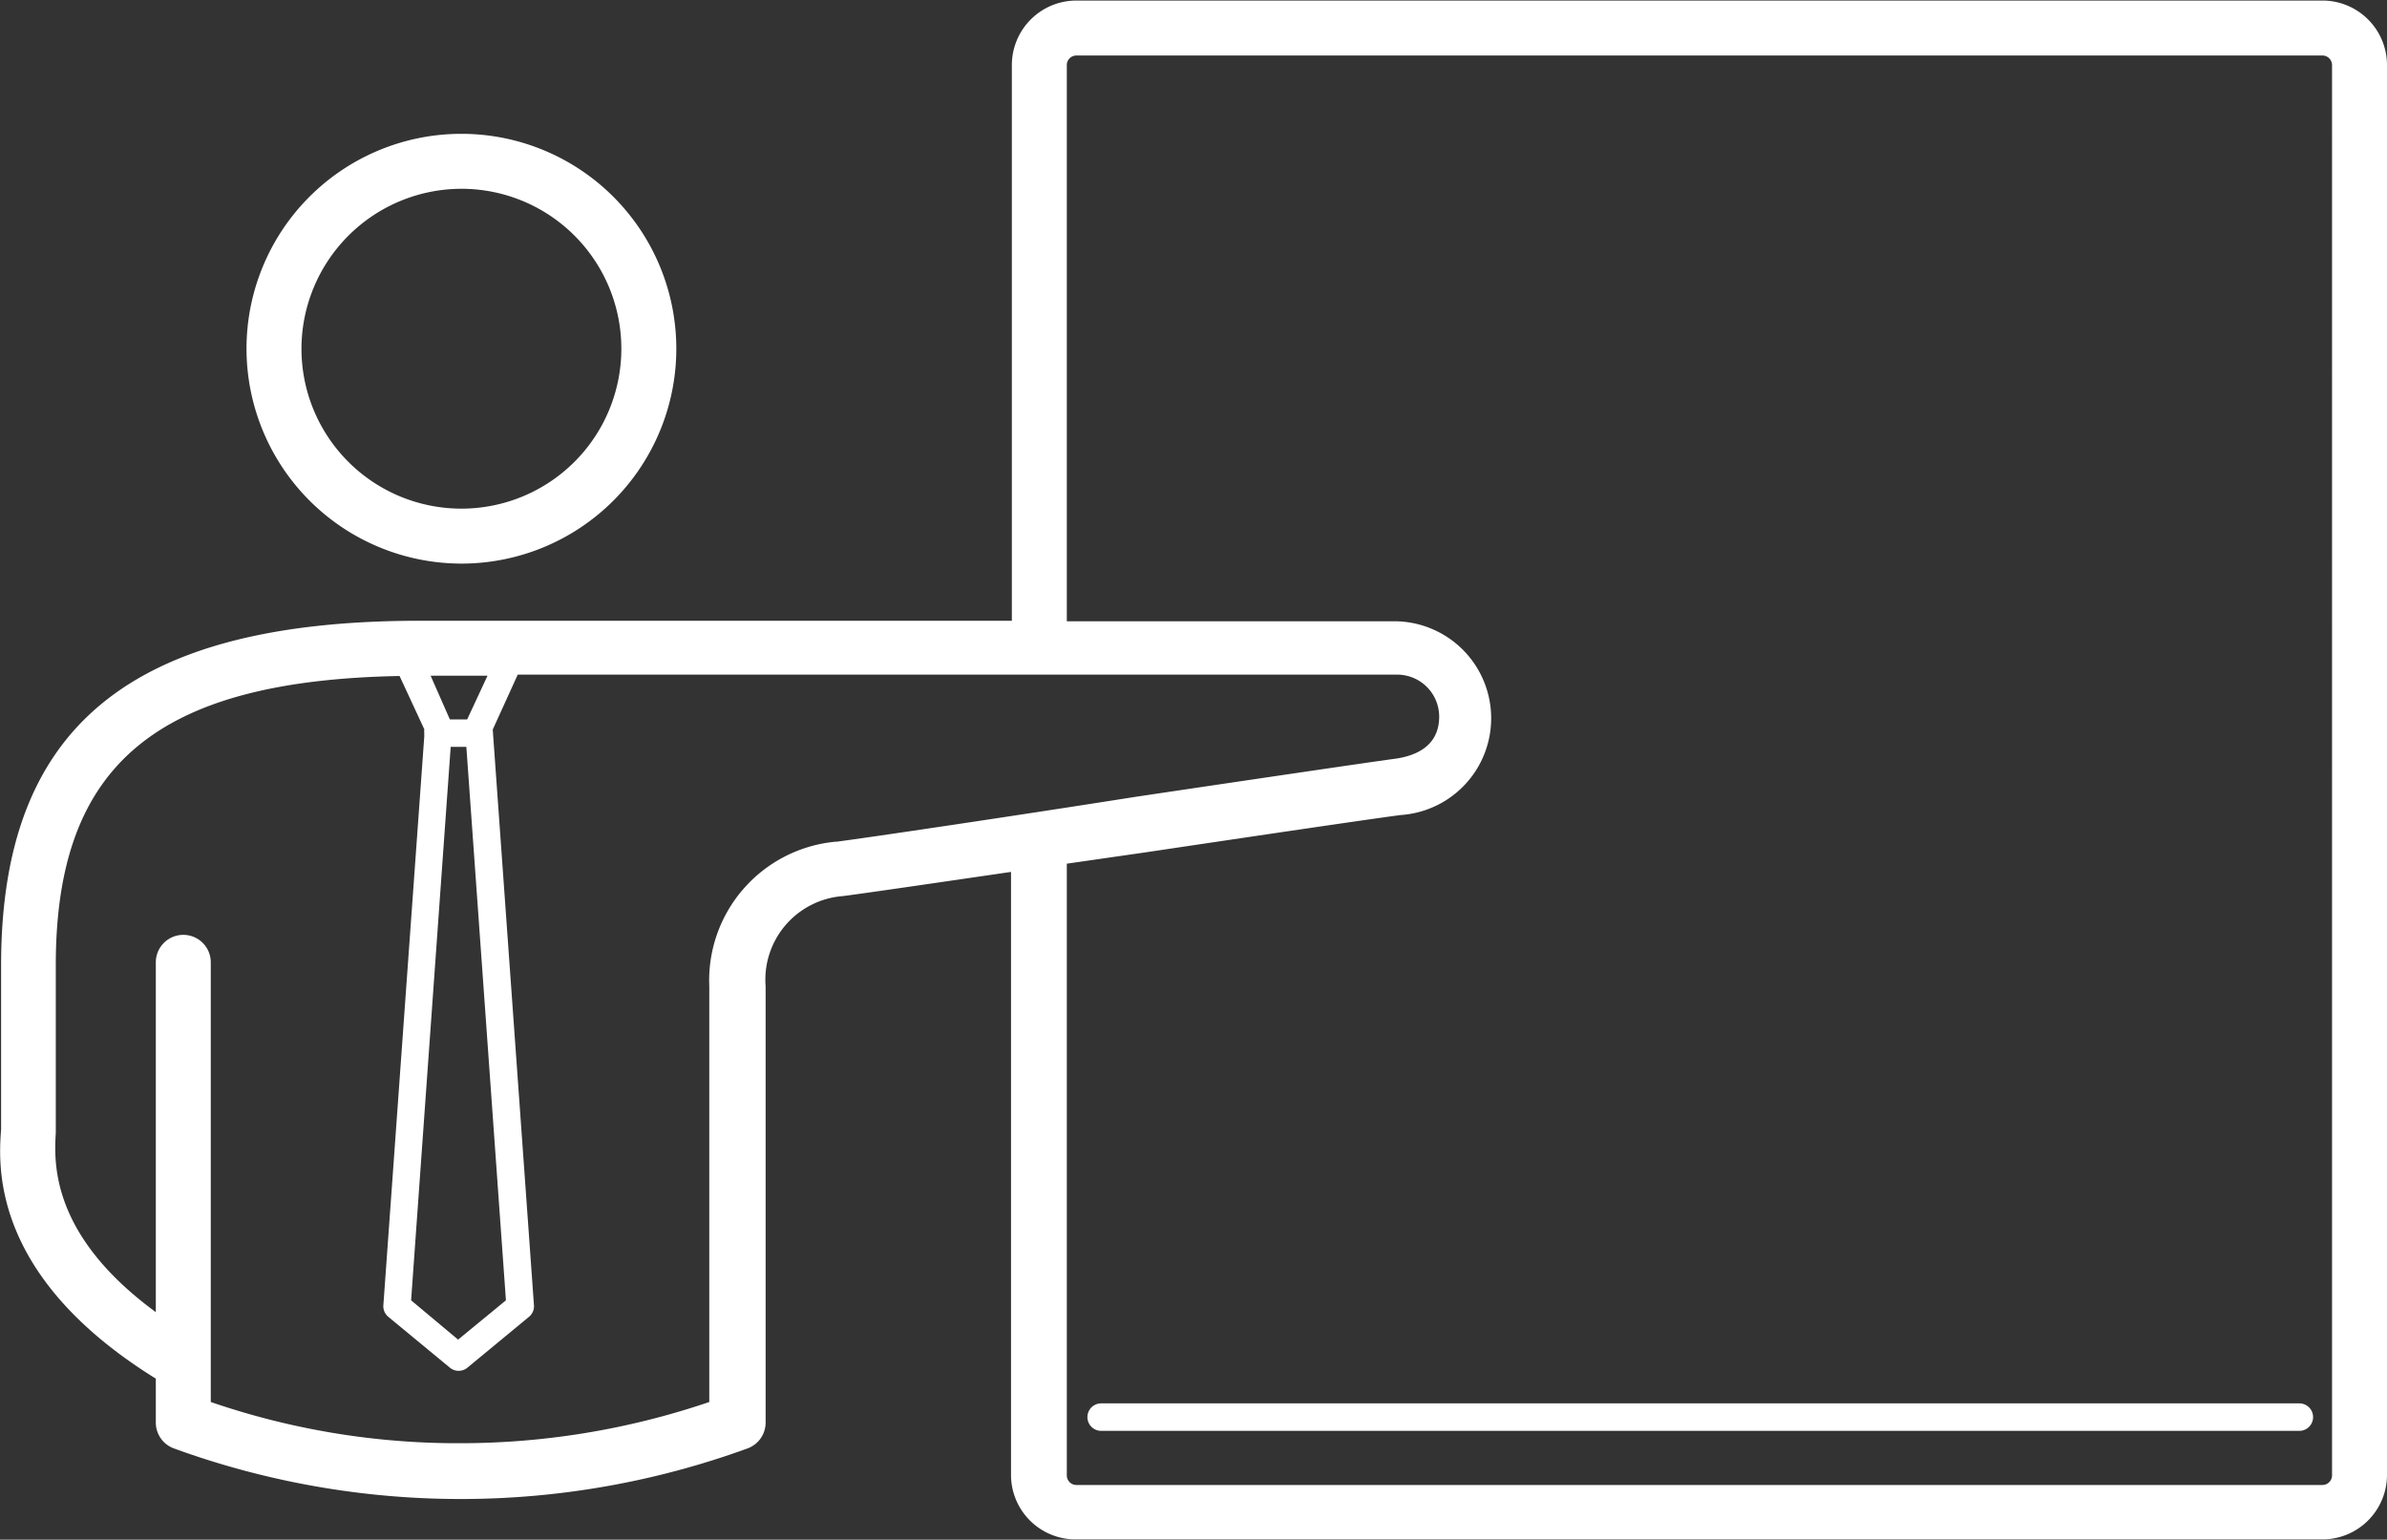 <svg id="Layer_1" data-name="Layer 1" xmlns="http://www.w3.org/2000/svg" viewBox="0 0 86.86 56.03"><rect x="0" y="0" width="86.86" height="56.03" fill="#333333" stroke="none"/><defs><style>.cls-1{fill:#fff;}</style></defs><title>Icon_RH_People_Instructor_RGB_White</title><path class="cls-1" d="M16.79 20.51a7.82 7.82 0 1 0-7.82-7.82 7.83 7.83 0 0 0 7.82 7.82zm0-13.64a5.82 5.82 0 1 1-5.82 5.82 5.83 5.83 0 0 1 5.82-5.82zM84.51.02H39.17a2.35 2.35 0 0 0-2.35 2.35v20.22H15.28C4.74 22.59.04 26.45.04 35.12V41.1c-.1 1.33-.37 5.35 5.63 9.07v1.6a1 1 0 0 0 .66.94 30.5 30.5 0 0 0 20.87 0 1 1 0 0 0 .66-.94V35.89a3.05 3.05 0 0 1 2.81-3.28c.85-.11 3.24-.46 6.12-.88v22a2.35 2.35 0 0 0 2.38 2.29h45.34a2.35 2.35 0 0 0 2.35-2.35V2.35A2.35 2.35 0 0 0 84.51.02zM17.74 24.59L17 26.18h-.63l-.7-1.59zm.67 22.73l-1.74 1.43-1.71-1.43 1.44-20.14h.57zm12-16.69a5.07 5.07 0 0 0-4.6 5.26v15.13a28.16 28.16 0 0 1-9.06 1.5 27.64 27.64 0 0 1-9.08-1.5v-16a1 1 0 0 0-2 0v12.73c-3.85-2.82-3.7-5.47-3.64-6.53v-6.1c0-7.28 3.65-10.35 12.51-10.52l.9 1.94a.49.49 0 0 0 0 .14.48.48 0 0 0 0 .1L13.95 47.5a.5.5 0 0 0 .18.42l2.24 1.85a.5.5 0 0 0 .64 0l2.24-1.85a.5.5 0 0 0 .18-.42l-1.5-20.95.91-2h32a1.53 1.53 0 0 1 1.53 1.53c0 1.16-1 1.46-1.67 1.54-1.16.16-5.16.75-9.33 1.37-4.7.74-9.64 1.47-10.92 1.64zm54.45 23.06a.35.35 0 0 1-.35.35H39.17a.35.35 0 0 1-.35-.35V31.43l2.85-.41c4.16-.62 8.15-1.21 9.3-1.36a3.53 3.53 0 0 0-.12-7.05H38.82V2.35a.35.35 0 0 1 .35-.33h45.34a.35.35 0 0 1 .35.35zm-1.19-2.62h-43.6a.5.5 0 0 0 0 1h43.6a.5.5 0 0 0 0-1z"/></svg>